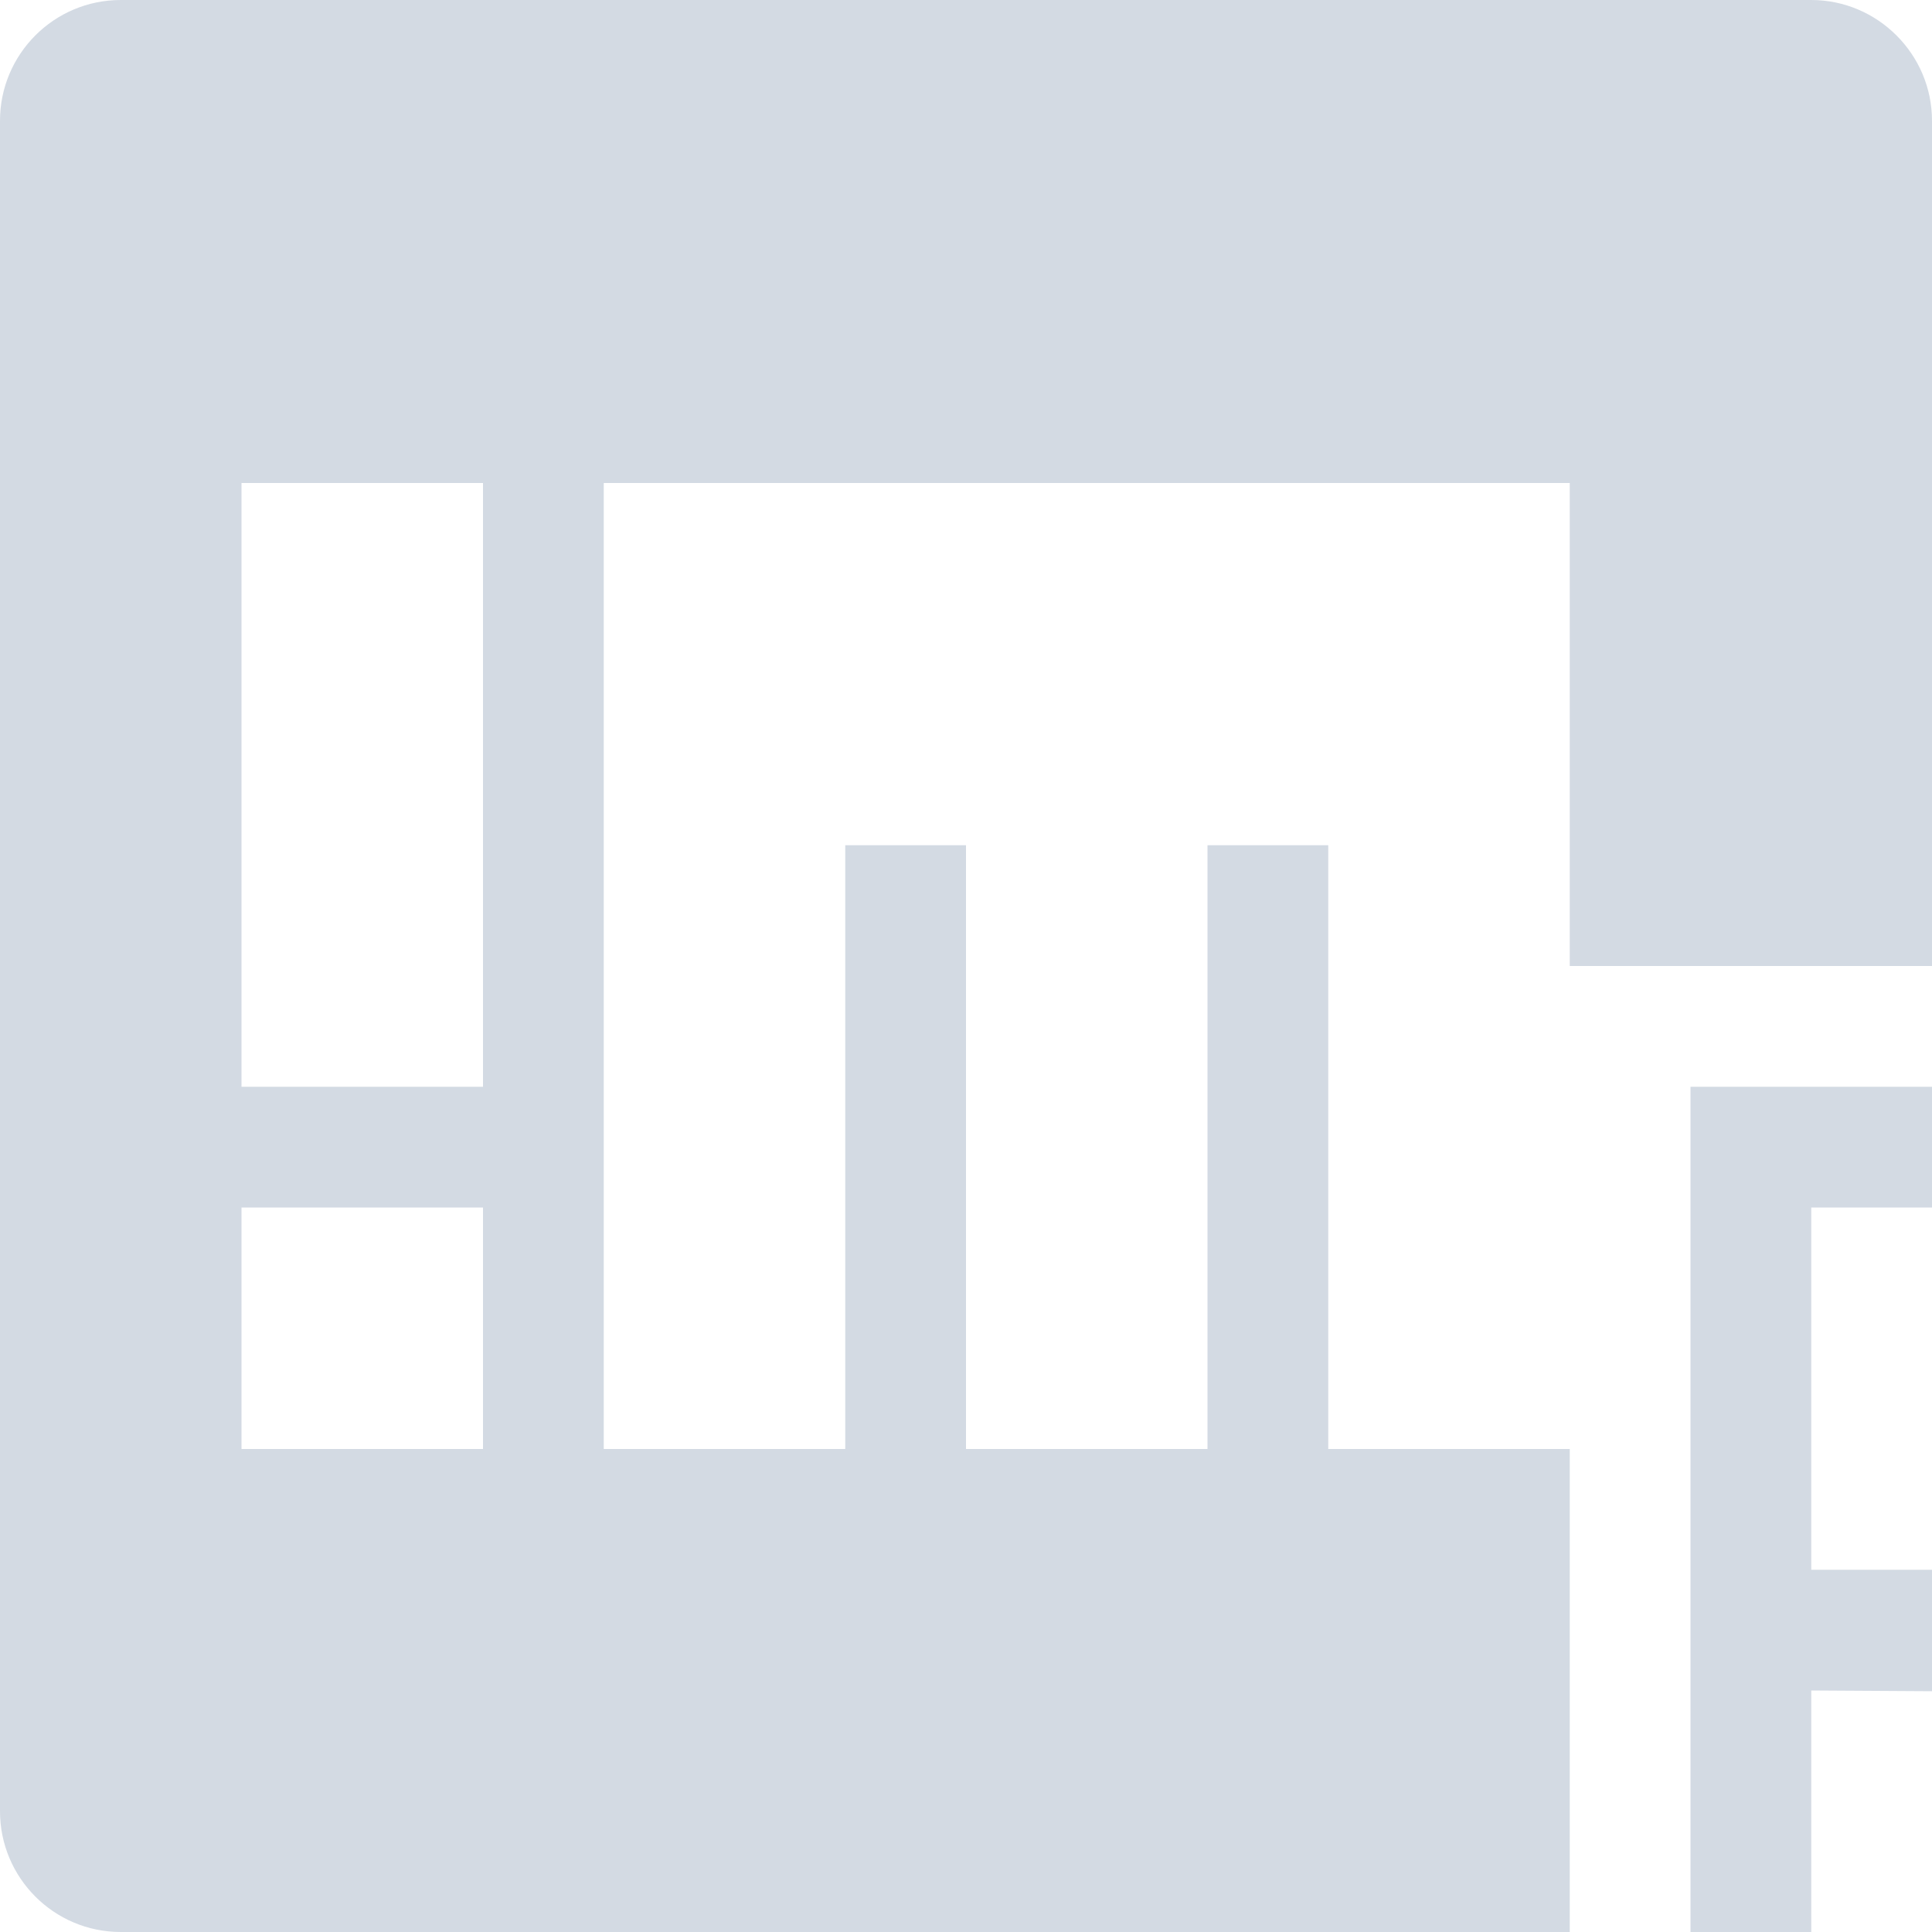 <svg xmlns="http://www.w3.org/2000/svg" width="16" height="16" version="1">
 <defs>
  <style id="current-color-scheme" type="text/css">
   .ColorScheme-Text { color:#d3dae3; } .ColorScheme-Highlight { color:#5294e2; }
  </style>
 </defs>
 <g>
  <path style="fill:currentColor" class="ColorScheme-Text" d="M 1,0 C 0.446,0 0,0.45 0,1 V 15 C 0,15.55 0.446,16 1,16 H 13 V 12 H 11 V 7 H 10 V 12 H 8 V 7 H 7 V 12 H 5 V 4 H 13 V 8 H 16 V 1 C 16,0.45 15.55,0 15,0 Z M 2,4 H 4 V 9 H 2 Z M 14,9 V 16 H 15 V 14 L 16,14.006 V 15 H 17 V 14 H 18 V 9 Z M 17,15 V 16 H 18 V 15 Z M 2,10 H 4 V 12 H 2 Z M 15,10 H 17 V 13 H 15 Z"/>
 </g>
</svg>
